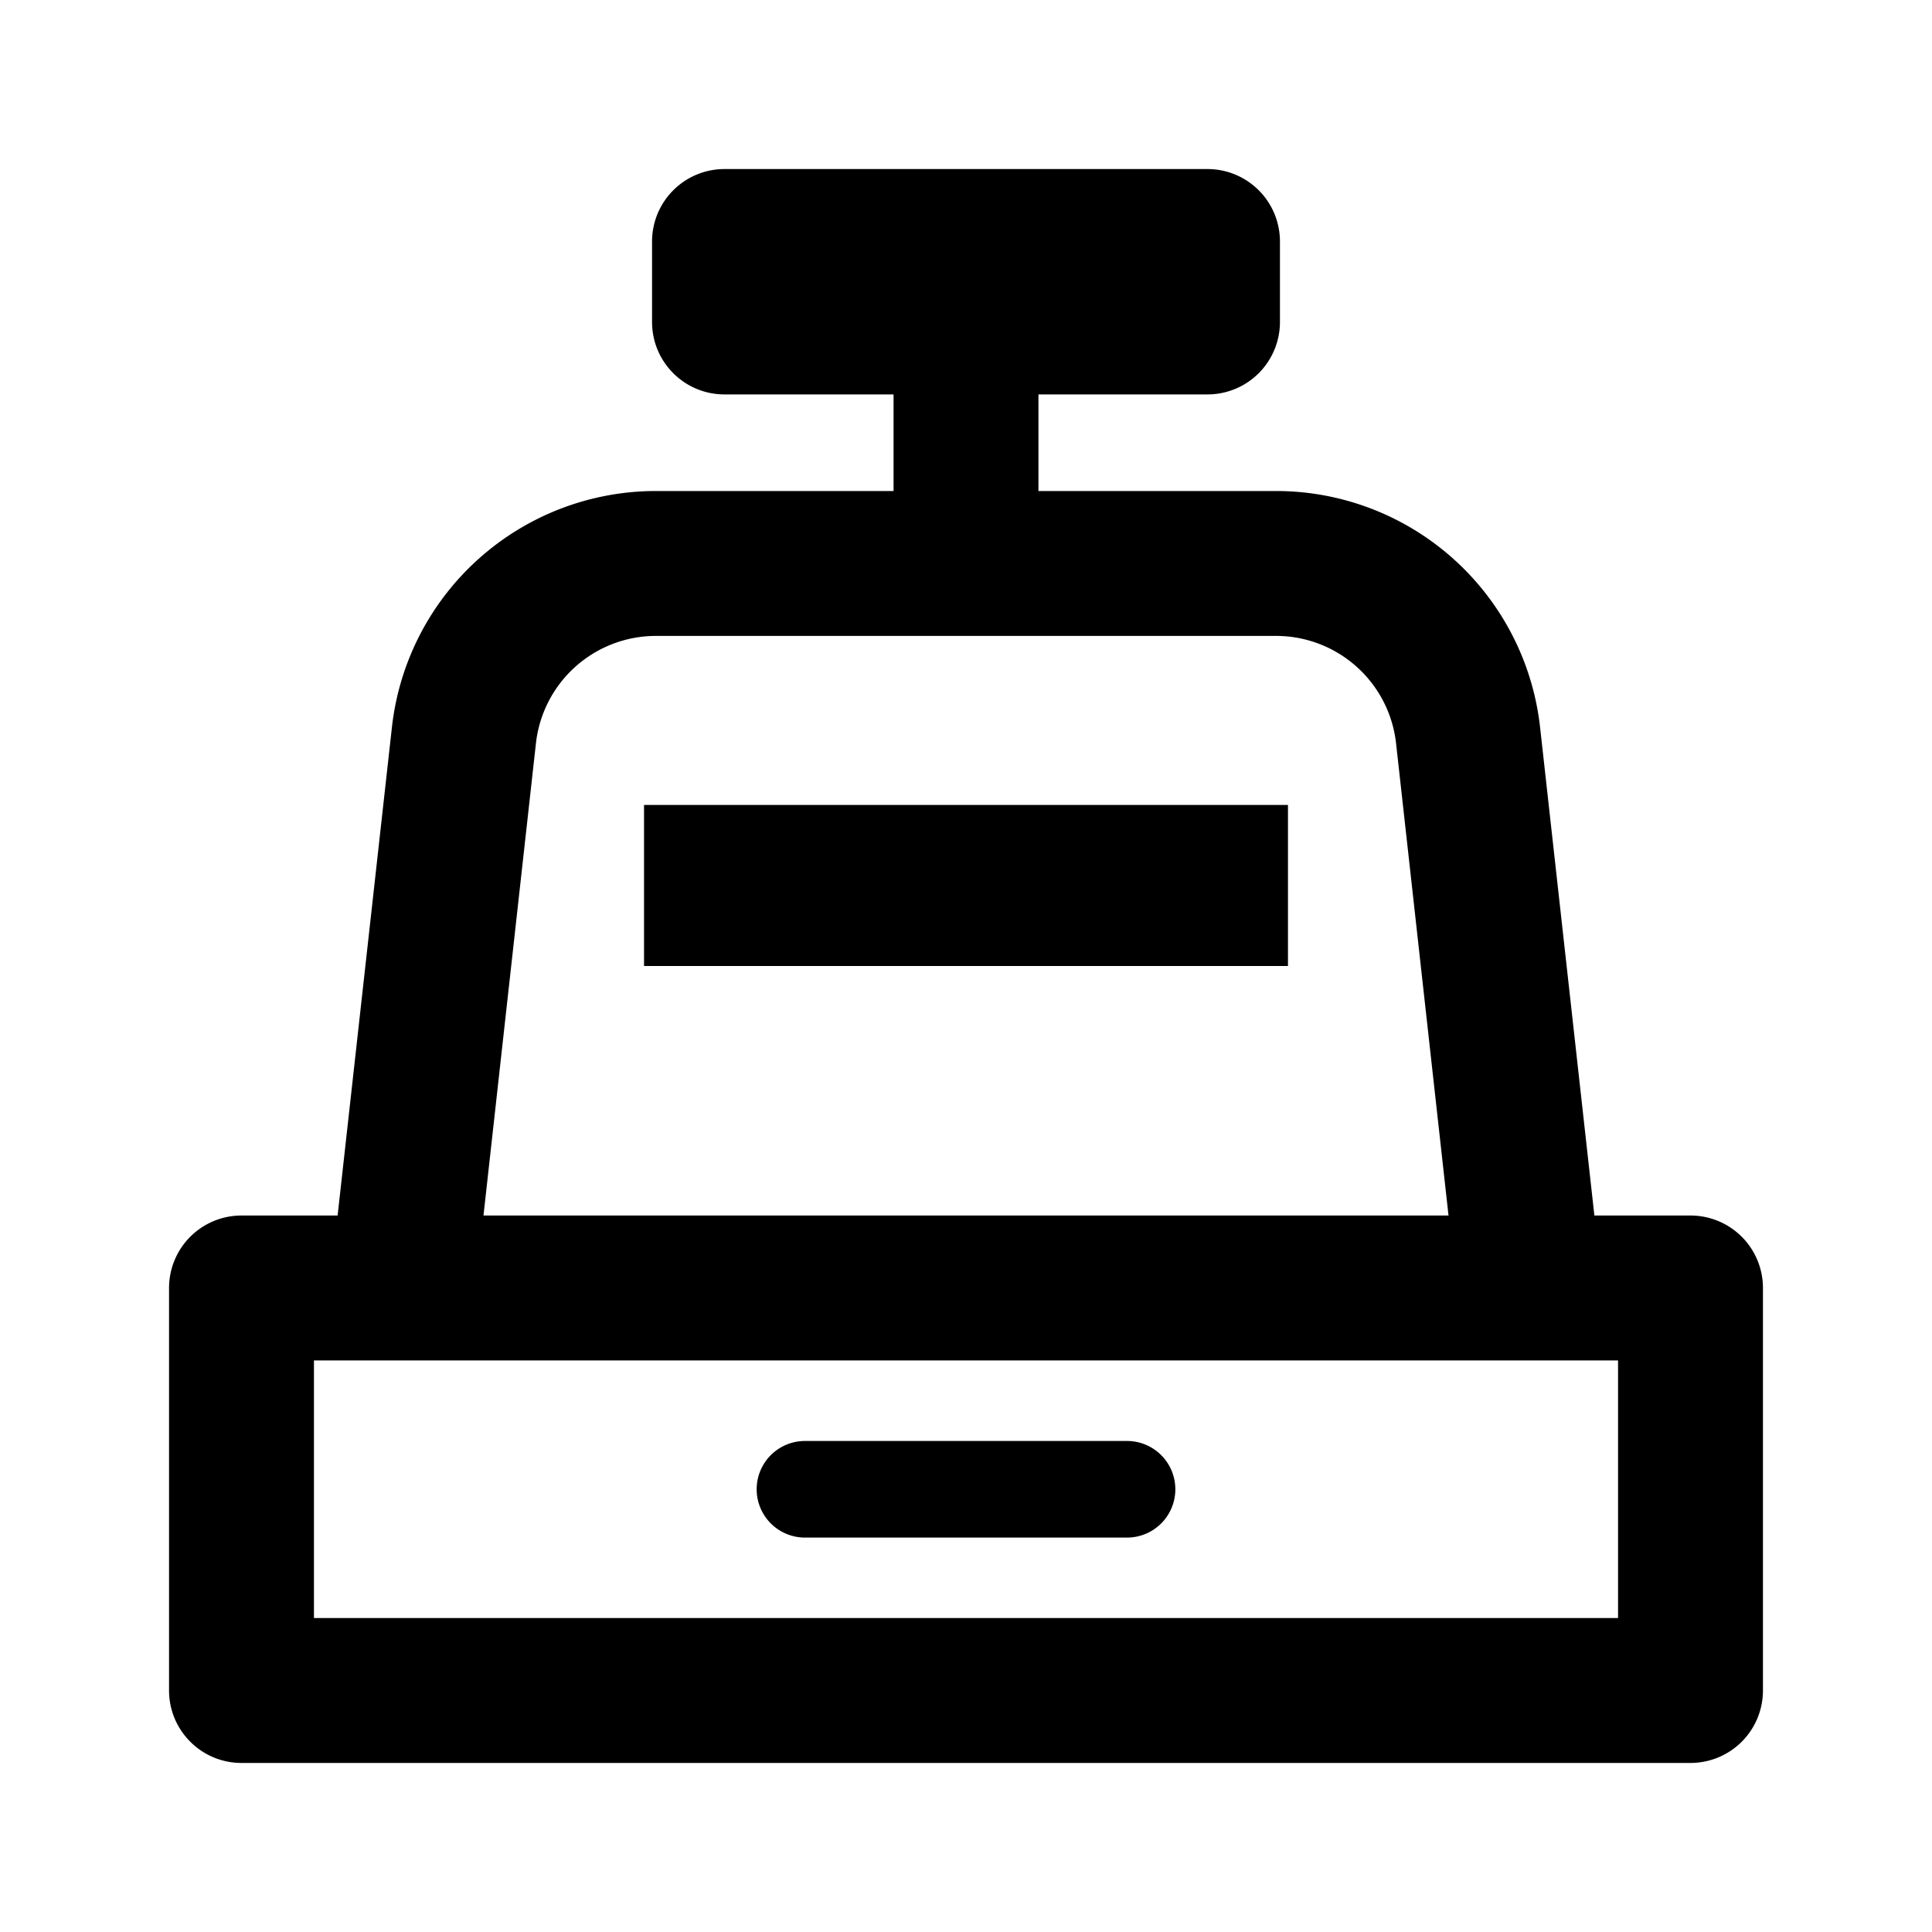 <svg xmlns="http://www.w3.org/2000/svg" viewBox="0 0 20 20">
  <path fill-rule="evenodd" d="M7.5 1.75a.75.75 0 0 0-.75.75v.833c0 .415.336.75.75.75h1.75v1H6.79A2.75 2.75 0 0 0 4.057 7.53l-.562 5.053H2.5a.75.75 0 0 0-.75.75V17.5c0 .414.336.75.75.75h15a.75.75 0 0 0 .75-.75v-4.167a.75.75 0 0 0-.75-.75h-.995l-.562-5.053a2.75 2.75 0 0 0-2.733-2.447h-2.46v-1h1.75a.75.75 0 0 0 .75-.75V2.5a.75.75 0 0 0-.75-.75h-5Zm-.71 4.833h6.42a1.25 1.25 0 0 1 1.242 1.112l.543 4.888h-9.99l.543-4.888A1.25 1.25 0 0 1 6.79 6.583Zm-2.632 7.5H16.75v2.667H3.25v-2.667h.908Zm9.175-5.75V10H6.667V8.333h6.666Zm-5 6.584a.5.5 0 1 0 0 1h3.334a.5.5 0 0 0 0-1H8.333Z"/>
</svg>
